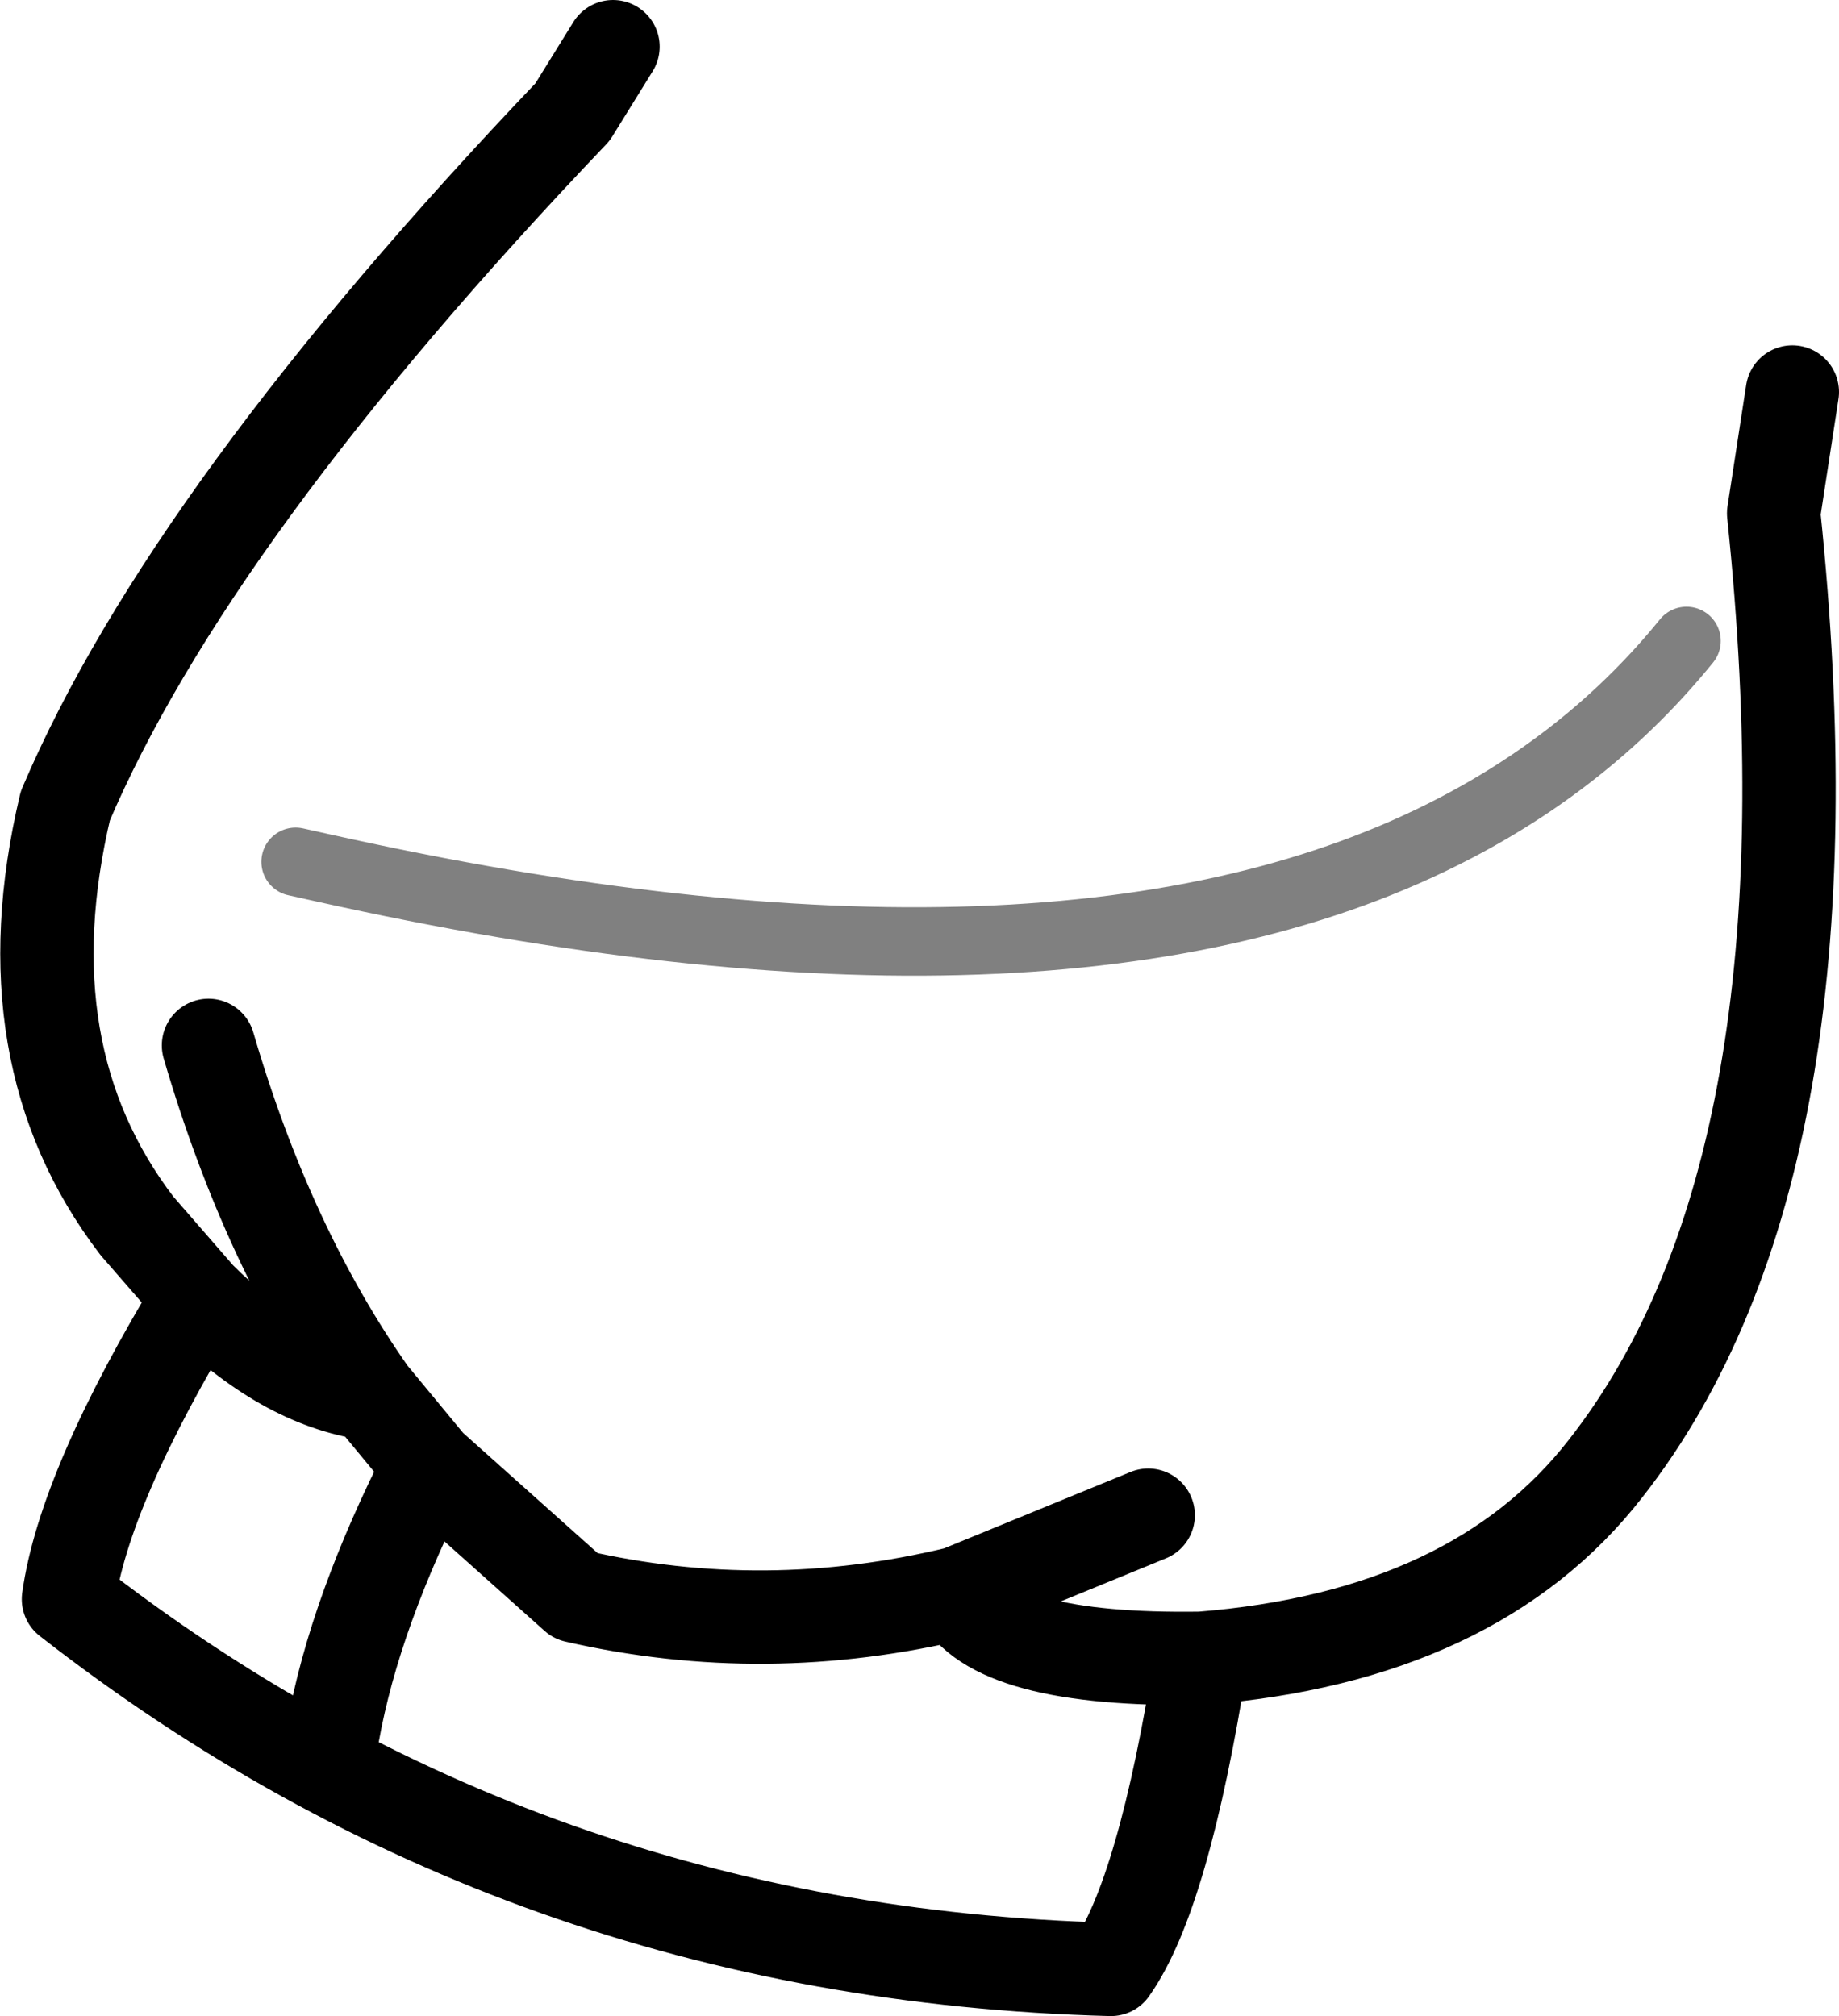 <?xml version="1.0" encoding="UTF-8" standalone="no"?>
<svg xmlns:xlink="http://www.w3.org/1999/xlink" height="32.4px" width="29.55px" xmlns="http://www.w3.org/2000/svg">
  <g transform="matrix(1.0, 0.0, 0.0, 1.0, 14.75, 16.2)">
    <path d="M3.7 8.15 L0.65 9.4 Q1.2 10.5 4.55 10.45 8.95 10.1 11.05 7.4 14.85 2.55 13.75 -7.95 L14.05 -9.9 M-4.9 -15.45 L-5.55 -14.4 Q-11.7 -7.95 -13.7 -3.25 -14.65 0.75 -12.55 3.5 L-11.55 4.65 Q-10.2 6.0 -8.8 6.2 -10.45 3.85 -11.4 0.6 M0.65 9.4 Q-2.45 10.15 -5.5 9.45 L-7.85 7.35 Q-9.05 9.7 -9.4 11.65 M-8.8 6.2 L-7.85 7.35 M-11.55 4.65 Q-13.4 7.7 -13.65 9.5 -6.35 15.2 3.1 15.45 3.95 14.25 4.55 10.45" fill="none" stroke="#000000" stroke-linecap="round" stroke-linejoin="round" stroke-width="1.5"/>
    <path d="M-10.0 -2.35 L-9.55 -2.25 Q2.35 0.4 8.65 -2.9 10.85 -4.05 12.35 -5.9" fill="none" stroke="#000000" stroke-linecap="round" stroke-linejoin="round" stroke-opacity="0.498" stroke-width="1.1"/>
  </g>
</svg>
